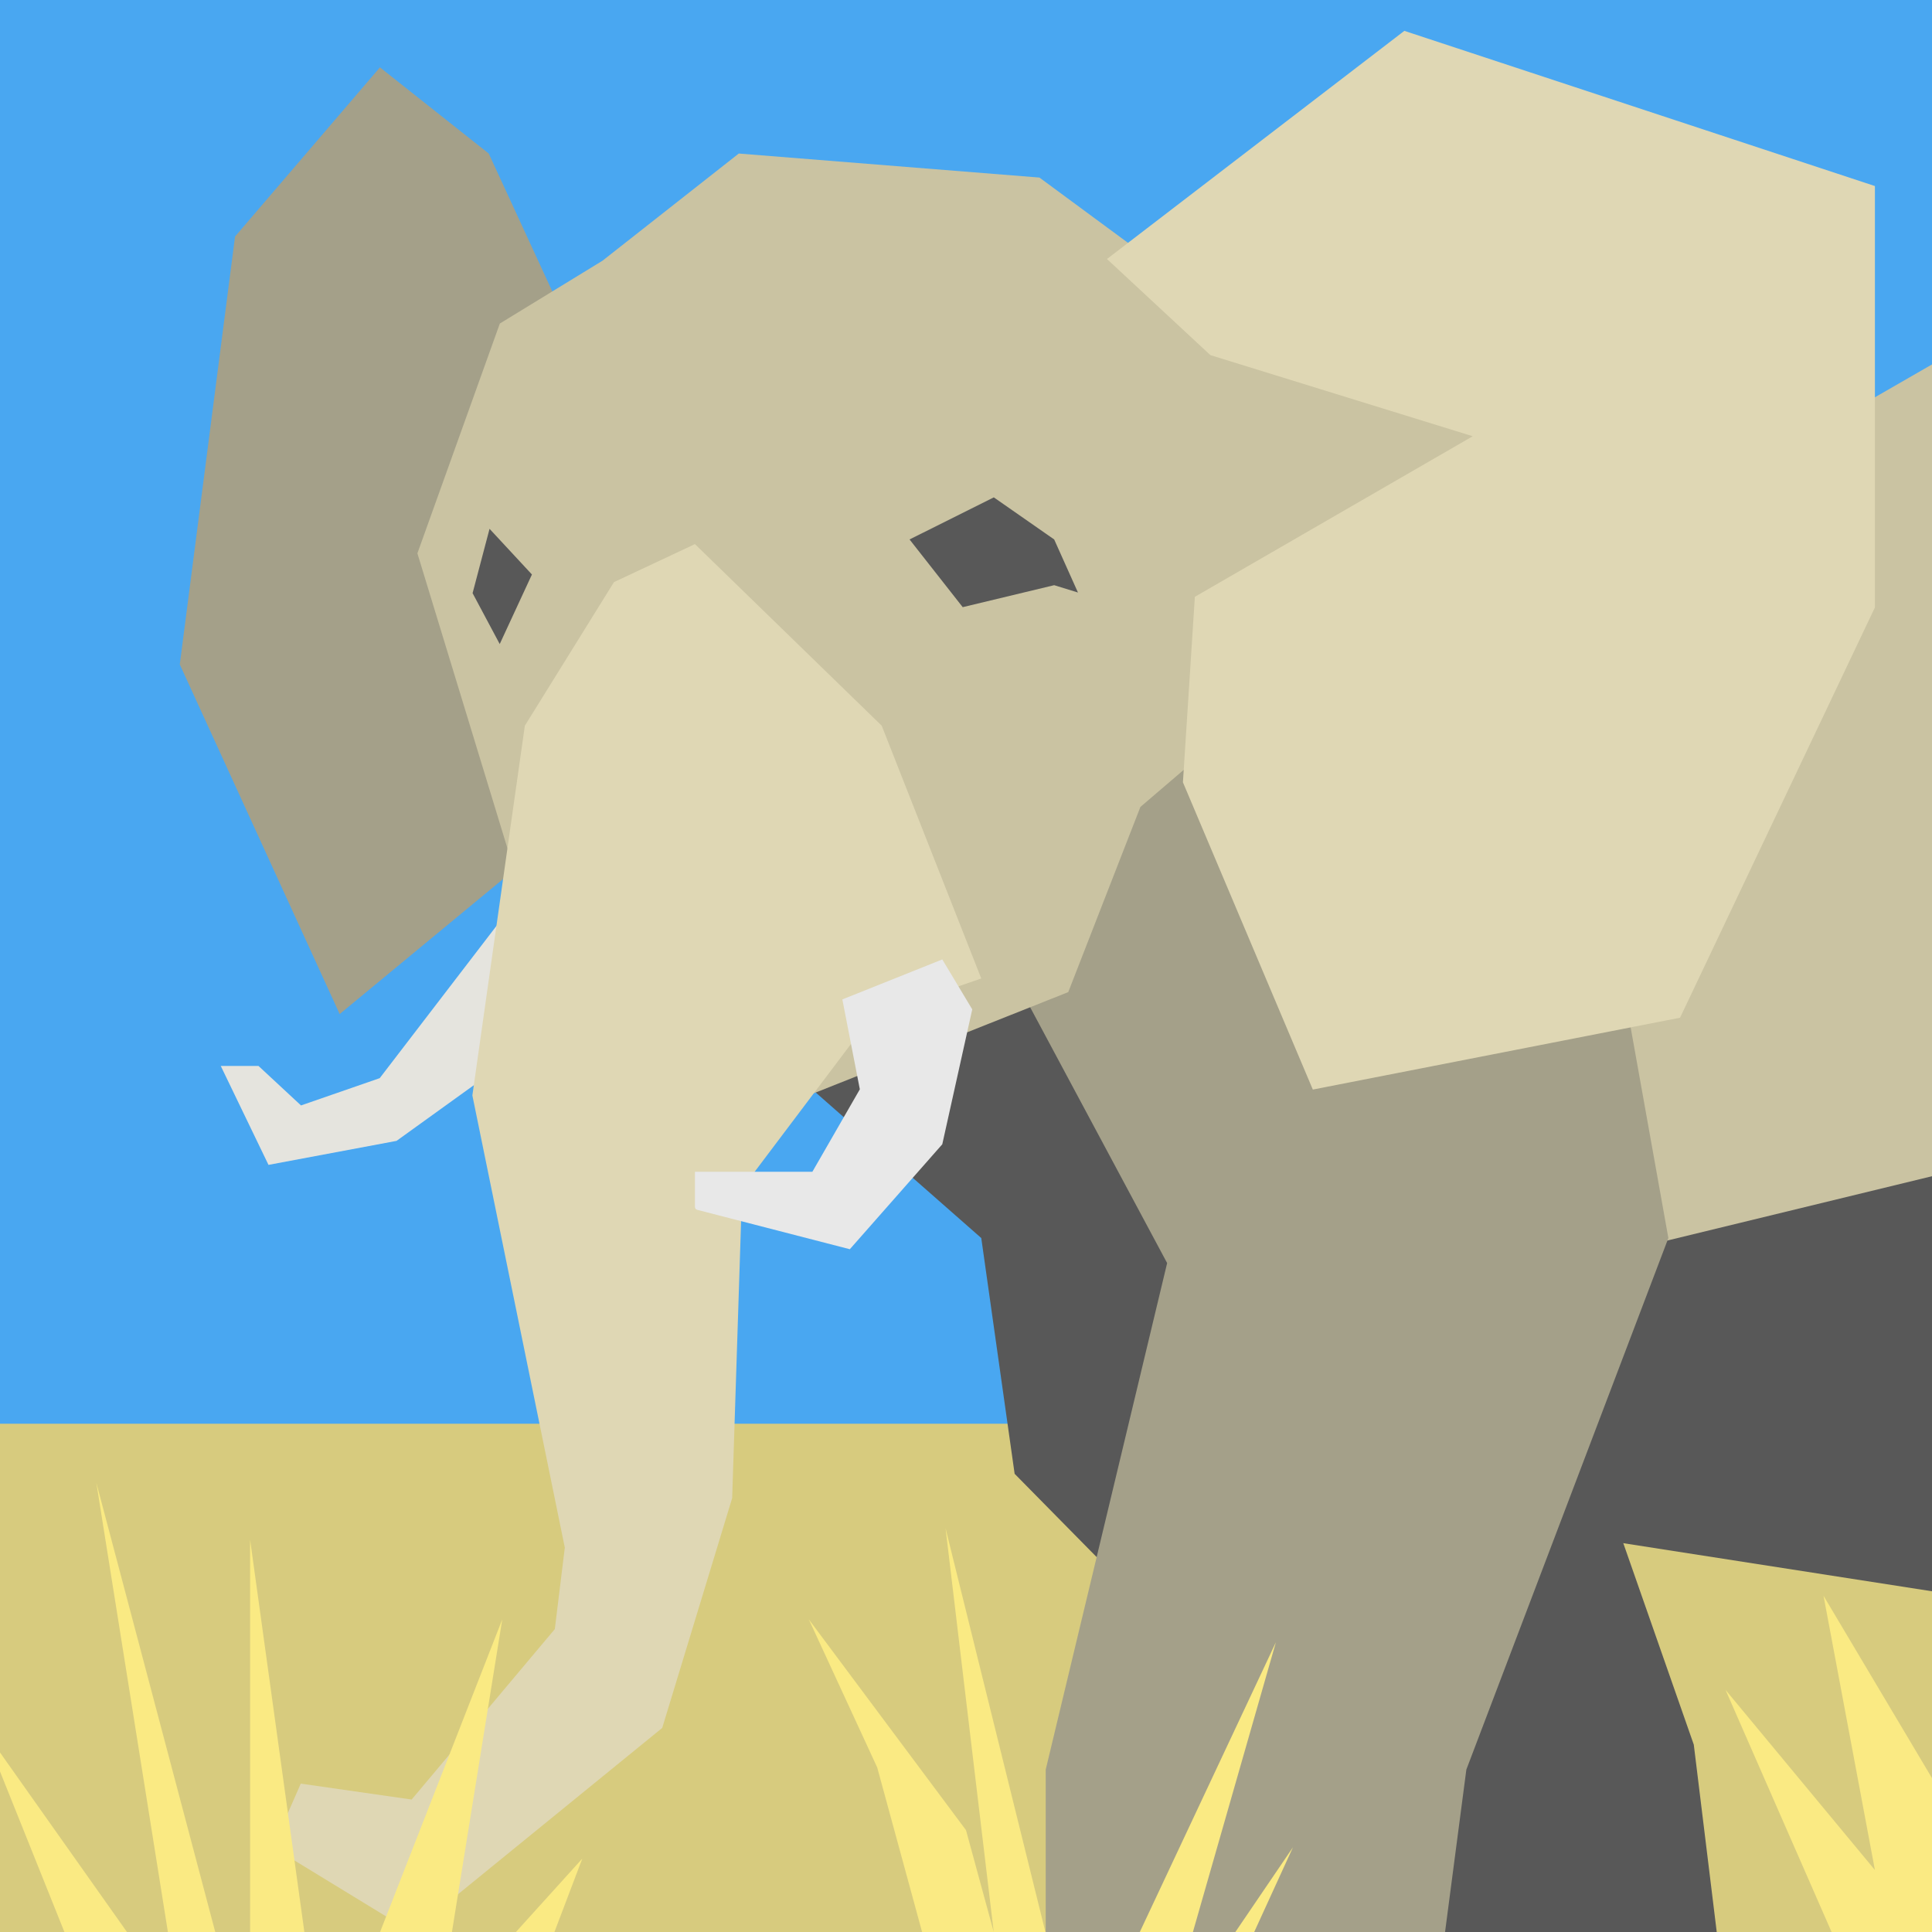 <?xml version="1.0" encoding="UTF-8" standalone="no"?>
<!DOCTYPE svg PUBLIC "-//W3C//DTD SVG 1.1//EN" "http://www.w3.org/Graphics/SVG/1.1/DTD/svg11.dtd">
<svg version="1.1" xmlns="http://www.w3.org/2000/svg" xmlns:xlink="http://www.w3.org/1999/xlink" preserveAspectRatio="xMidYMid meet" viewBox="0 0 640 640" width="280" height="280"><defs><path d="M-23.25 -28.37L665.11 -28.37L665.11 517.66L-23.25 517.66L-23.25 -28.37Z" id="iBo7nu7k"/><path d="M-75.63 471.63L698.97 471.63L698.97 708.97L-75.63 708.97L-75.63 471.63Z" id="eaYadlOis"/><path d="M348.89 295.76L414.93 413.82L493.89 385.88L561.09 577.94L568.69 640L483.76 675.75L391.86 544.82L336.11 488.22L325.06 410.12L250.78 344.82L348.89 295.76Z" id="b2zt2UmHw"/><path d="M479.08 213.35L686.63 93.88L686.63 454.25L518.7 439.16L479.08 213.35Z" id="c4ShANVPMm"/><path d="M703.61 374.18L501.72 423.24L493.89 504.37L699.84 536.45L703.61 374.18Z" id="b15LRX8qos"/><path d="M367.76 242.93L528.14 273.12L552.67 410.12L485.75 586.19L469.65 708.97L346.41 658.03L346.41 586.19L386.63 418.41L336.11 324.07L367.76 242.93Z" id="l6QoGIwbeI"/><path d="M192.89 269.52L112.52 335.92L59.56 220.11L77.86 78.36L125.86 22.32L161.9 50.86L192.89 118.08L192.89 269.52Z" id="l3n0Iq8HS"/><path d="M201.17 389.36L353.87 328.65L377.77 267.31L533.94 133.65L426.94 119.72L344.33 58.82L244.73 50.86L199.58 86.37L165.58 107.17L138.27 183.3L201.17 389.36Z" id="b1295EAFFx"/><path d="M199.58 328.8L152.67 362.58L131.36 377.93L88.94 385.88L73.13 353.11L85.63 353.11L99.71 366.19L125.79 357.15L180.38 285.96L199.58 328.8Z" id="c2OR233ddI"/><path d="M203.39 192.83L230.21 180.24L292.08 240.4L325.06 324.14L288.89 336.55L245.85 393.65L242.54 496.27L219.37 572.4L136.36 640L90.4 611.94L99.63 590.85L136.36 596.12L183.79 539.66L187.1 512.66L156.48 362.88L173.86 240.4L203.39 192.83Z" id="c7lMruT8J3"/><path d="M284.83 360.85L269.11 388.16L230.21 388.16C230.21 394.39 230.21 398.28 230.21 399.84C230.21 400.27 230.51 400.65 230.93 400.76C237.67 402.5 254.54 406.85 281.52 413.82L312.14 379.06L322.07 334.37L312.14 317.82L279.04 331.07L284.83 360.85Z" id="aaMc2vYl3"/><path d="M318.91 201.13L349.21 193.85L357.09 196.28L349.21 178.7L329.21 164.76L301.3 178.7L318.91 201.13Z" id="aaKvLDVws"/><path d="M487.86 144.51L395.81 197.7L391.86 259.15L434.89 360.93L556.54 337.13L621.09 201.22L621.09 61.63L465.21 10.22L366.7 85.8L400.96 117.64L487.86 144.51Z" id="g4Pl925EGw"/><path d="M162.17 175.18L176.21 190.31L165.54 213.35L156.55 196.49L162.17 175.18Z" id="frFAgQ2L8"/><path d="M-5.82 572.3L35.68 675.75L82.85 747.77L162.1 696.83L192.89 615.69L145.12 668.52L166.38 536.45L107.38 687.39L82.85 510.03L82.85 683.62L31.91 491.16L59.56 664.75L-5.82 572.3Z" id="cKh0WwJsi"/><path d="M377.38 723.24L428.32 611.92L384.93 675.75L422.66 544L357.09 683.62L313.23 506.26L329.19 640L320 606.26L267.94 536.45L290.59 585.5L313.23 668.52L377.38 723.24Z" id="bfgjUyIH7"/><path d="M665.11 631.23L604.07 528.63L621.09 619.47L571.61 559.8L621.09 672.78L665.11 631.23Z" id="e1O7dqyoNd"/></defs><g><g><g><use xlink:href="#iBo7nu7k" opacity="1" fill="#49a7f1" fill-opacity="1"/></g><g><use xlink:href="#eaYadlOis" opacity="1" fill="#d7cb7e" fill-opacity="1"/></g><g><use xlink:href="#b2zt2UmHw" opacity="1" fill="#585858" fill-opacity="1"/></g><g><use xlink:href="#c4ShANVPMm" opacity="1" fill="#cac3a2" fill-opacity="1"/></g><g><use xlink:href="#b15LRX8qos" opacity="1" fill="#585858" fill-opacity="1"/></g><g><use xlink:href="#l6QoGIwbeI" opacity="1" fill="#a4a089" fill-opacity="1"/></g><g><use xlink:href="#l3n0Iq8HS" opacity="1" fill="#a4a089" fill-opacity="1"/></g><g><use xlink:href="#b1295EAFFx" opacity="1" fill="#cac3a2" fill-opacity="1"/></g><g><use xlink:href="#c2OR233ddI" opacity="1" fill="#e5e4de" fill-opacity="1"/></g><g><use xlink:href="#c7lMruT8J3" opacity="1" fill="#dfd7b4" fill-opacity="1"/></g><g><use xlink:href="#aaMc2vYl3" opacity="1" fill="#e8e8e8" fill-opacity="1"/></g><g><use xlink:href="#aaKvLDVws" opacity="1" fill="#585858" fill-opacity="1"/></g><g><use xlink:href="#g4Pl925EGw" opacity="1" fill="#dfd7b4" fill-opacity="1"/></g><g><use xlink:href="#frFAgQ2L8" opacity="1" fill="#585858" fill-opacity="1"/></g><g><use xlink:href="#cKh0WwJsi" opacity="1" fill="#faea83" fill-opacity="1"/></g><g><use xlink:href="#bfgjUyIH7" opacity="1" fill="#faea83" fill-opacity="1"/></g><g><use xlink:href="#e1O7dqyoNd" opacity="1" fill="#faea83" fill-opacity="1"/></g></g></g></svg>